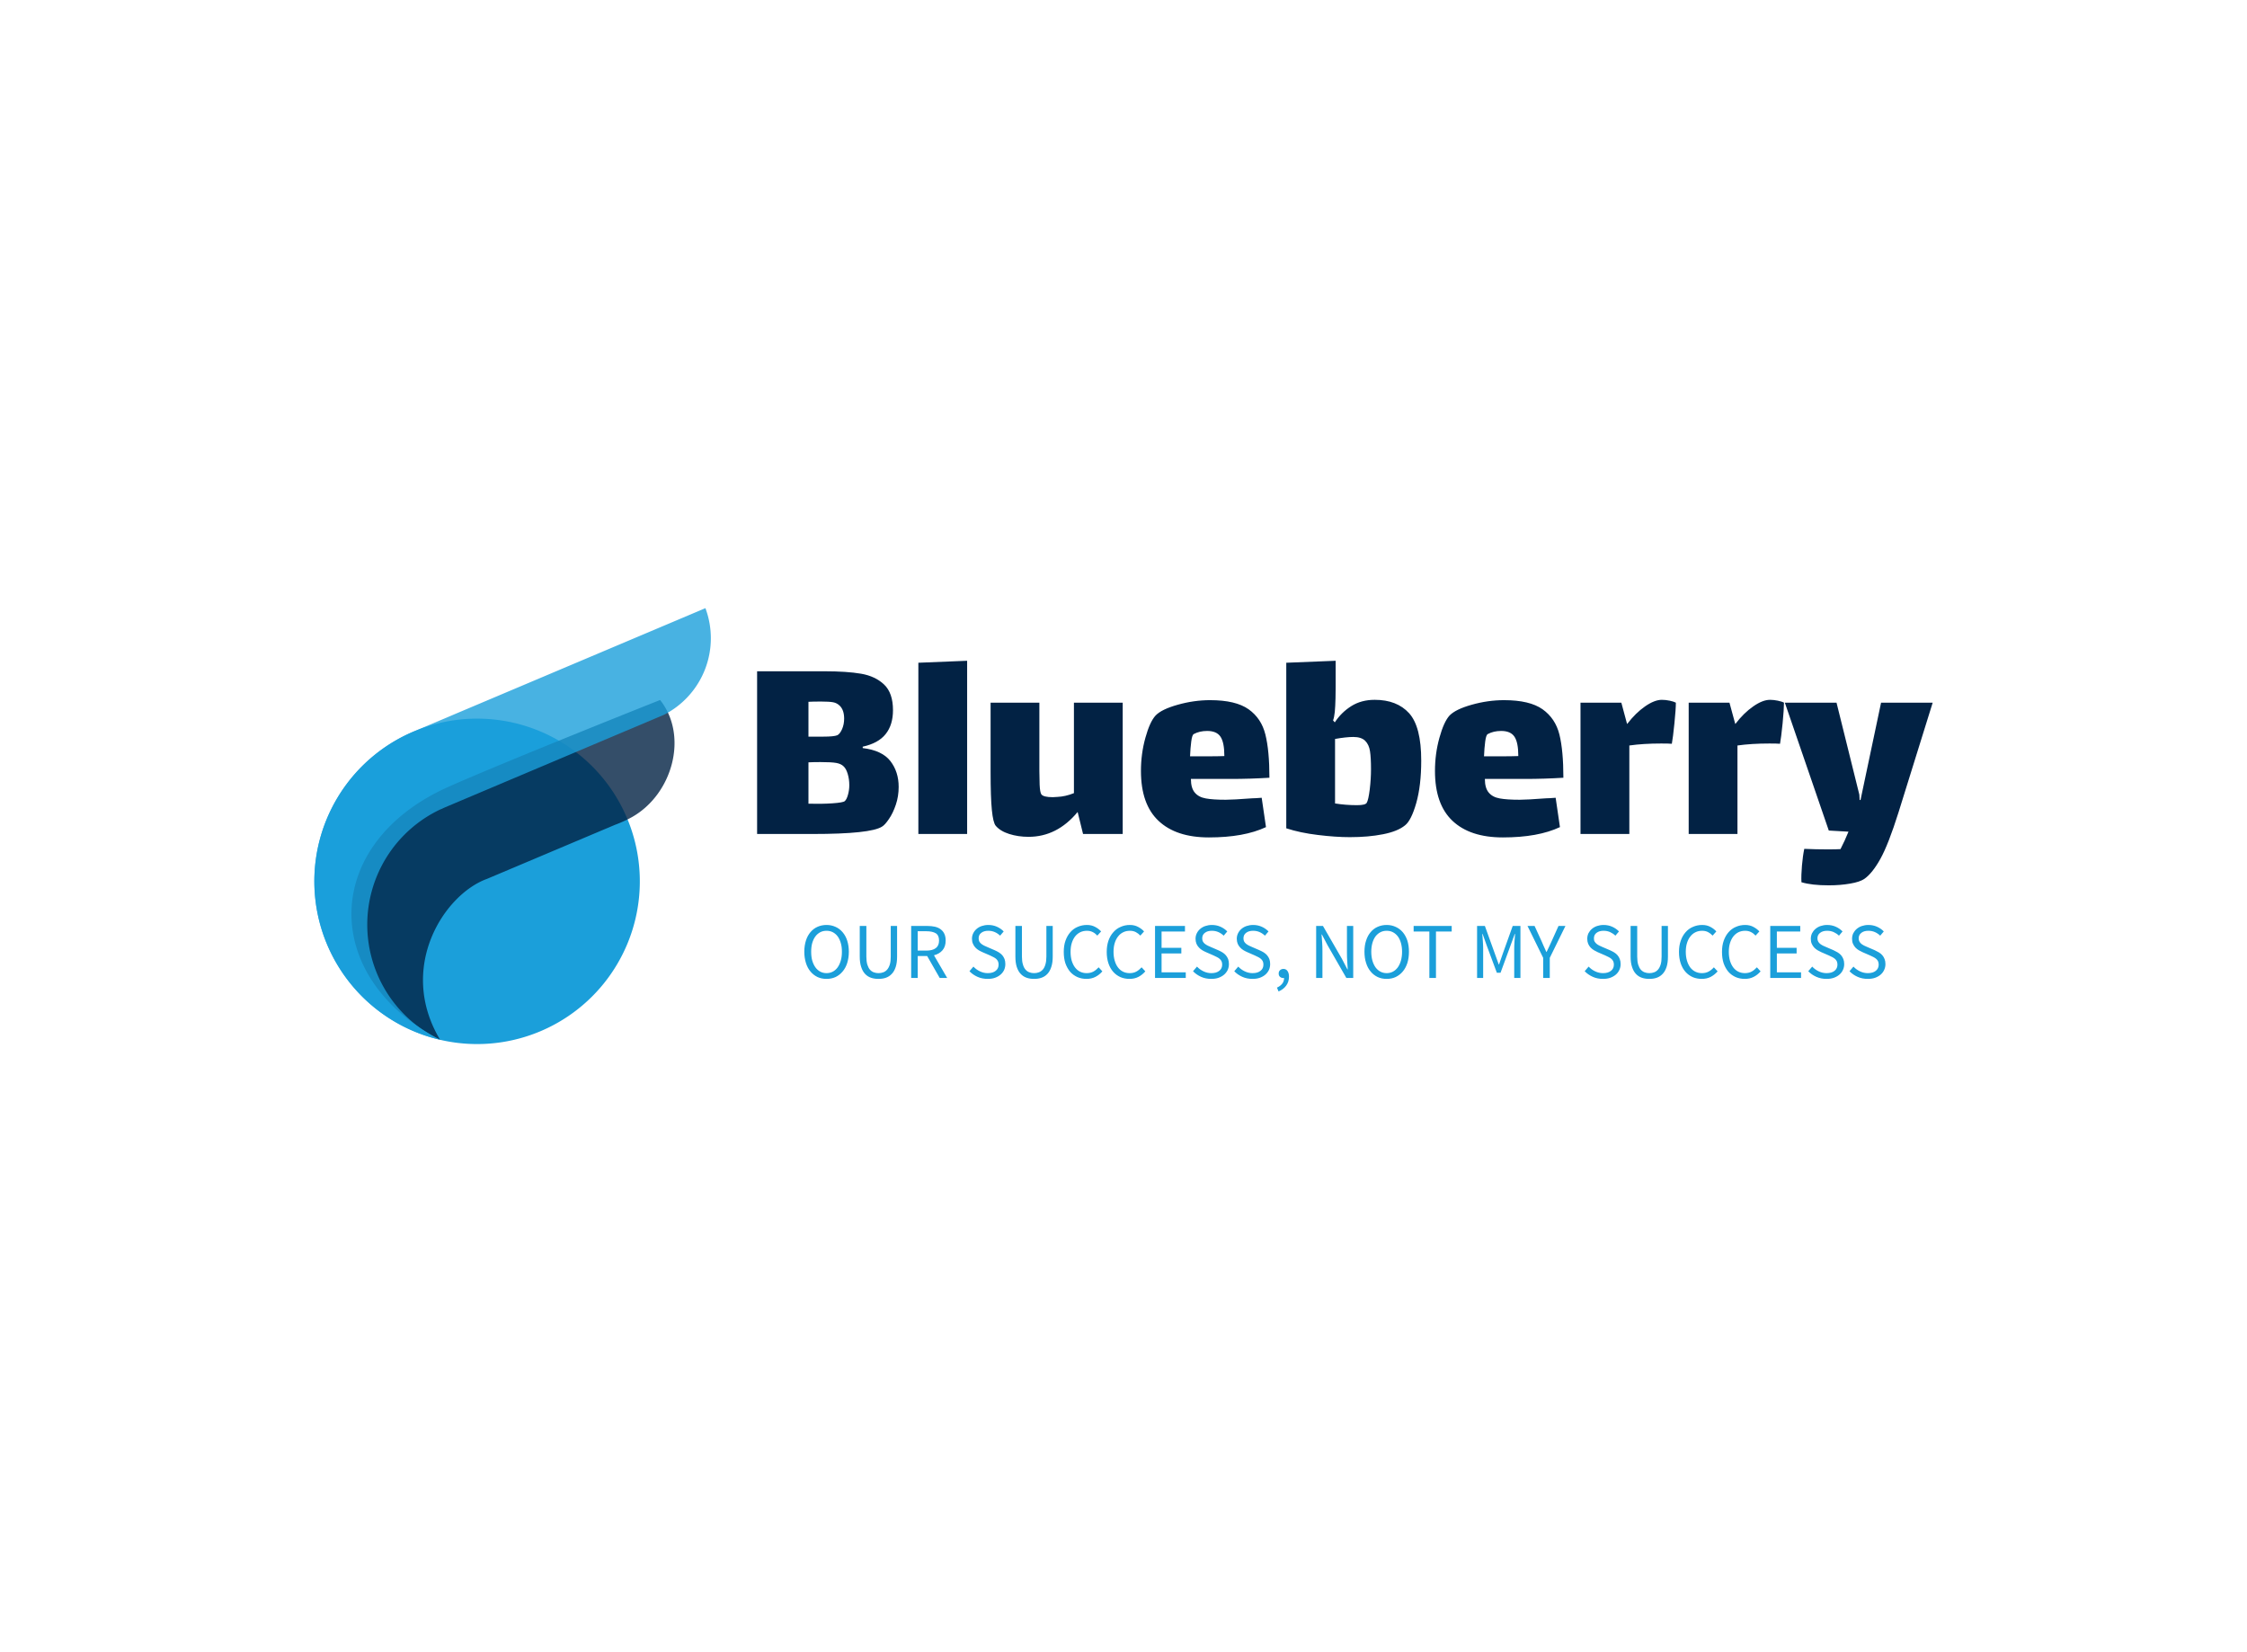 <svg data-v-70b83f88="" version="1.0" xmlns="http://www.w3.org/2000/svg" xmlns:xlink="http://www.w3.org/1999/xlink" width="100%" height="100%" viewBox="0 0 340 250" preserveAspectRatio="xMidYMid meet" color-interpolation-filters="sRGB" style="margin: auto;">  <!----> <g data-v-70b83f88="" fill="#022244" class="icon-text-wrapper icon-svg-group iconsvg" transform="translate(47.56,92.021)"><g class="iconsvg-imagesvg" transform="translate(0,0)"><g><rect fill="#022244" fill-opacity="0" stroke-width="2" x="0" y="0" width="60" height="65.959" class="image-rect"></rect> <svg x="0" y="0" width="60" height="65.959" filtersec="colorsb7806525753" class="image-svg-svg primary" style="overflow: visible;"><svg xmlns="http://www.w3.org/2000/svg" viewBox="0.028 0 90.947 99.98"><g fill-rule="evenodd"><path d="M22.8 28.3A37.32 37.32 0 1 1 3 77.21 37.3 37.3 0 0 1 22.8 28.3" fill="#1b9fda"></path><path d="M30.76 41C1.66 54 1.27 84.61 28.88 99 19 82.51 29.7 65.69 39.64 62.09L69 49.69a28.36 28.36 0 0 0 3.87-1.76c9.34-5.27 13-18.62 6.47-26.86-.05 0-36.22 14.4-48.58 19.93z" fill="#022244" opacity=".8"></path><path d="M29.09 46.11l1-.46 50.15-21.2A19.72 19.72 0 0 0 89.73 0L22.8 28.3A37.31 37.31 0 0 0 28.88 99a29.22 29.22 0 0 1 .21-52.91" fill="#1b9fda" opacity=".8"></path></g></svg></svg> <!----></g></g> <g transform="translate(67,7.961)"><g data-gra="path-name" fill-rule="" class="tp-name iconsvg-namesvg" transform="translate(0,0)"><g transform="scale(1)"><g><path d="M18.14-13Q21.07-12.65 22.33-11.03 23.58-9.41 23.58-7.13L23.58-7.13Q23.58-5.7 23.15-4.43 22.72-3.15 22.11-2.27 21.51-1.38 21.07-1.12L21.07-1.12Q19.35 0 10.54 0L10.54 0 2.16 0 2.16-24.62 12.31-24.62Q15.76-24.62 17.9-24.25 20.04-23.88 21.38-22.61 22.72-21.33 22.72-18.74L22.72-18.74Q22.72-16.5 21.61-15.12 20.51-13.73 18.14-13.21L18.14-13.21 18.14-13ZM14.68-19.39Q14.25-19.82 13.67-19.93 13.09-20.04 11.83-20.04L11.83-20.04Q10.58-20.04 9.93-20L9.93-20 9.93-14.73 10.36-14.73Q10.58-14.73 12.18-14.73 13.78-14.73 14.29-14.94L14.29-14.94Q14.68-15.12 15.01-15.85 15.33-16.58 15.33-17.45L15.33-17.45Q15.33-18.74 14.68-19.39L14.68-19.39ZM15.42-4.97Q15.72-5.23 15.91-5.94 16.11-6.65 16.11-7.38L16.11-7.38Q16.11-8.29 15.87-9.09 15.63-9.89 15.24-10.24L15.24-10.24Q14.86-10.62 14.14-10.75 13.43-10.88 11.75-10.88L11.75-10.88Q10.67-10.88 9.93-10.84L9.93-10.84 9.93-4.58Q11.96-4.53 13.56-4.64 15.16-4.75 15.42-4.97L15.42-4.97ZM26.56 0L26.56-25.91 33.94-26.21 33.94 0 26.56 0ZM50.1-19.87L57.48-19.87 57.48 0 51.48 0 50.66-3.33Q47.55 0.43 43.23 0.43L43.23 0.43Q41.67 0.43 40.31 0 38.95-0.43 38.26-1.25L38.26-1.25Q37.87-1.73 37.68-3.63 37.49-5.53 37.49-9.41L37.49-9.41 37.49-19.87 44.87-19.87 44.87-9.5Q44.87-8.64 44.91-7.47 44.96-6.31 45.17-6L45.17-6Q45.48-5.57 46.9-5.57L46.9-5.57 47.59-5.61Q48.8-5.66 50.1-6.18L50.1-6.18 50.1-19.87ZM73.07-5.18Q74.15-5.18 77.09-5.4L77.09-5.4Q77.48-5.4 78.51-5.48L78.51-5.48 79.16-1.04Q75.83 0.52 70.52 0.52L70.52 0.52Q65.56 0.52 62.9-1.99 60.24-4.49 60.24-9.54L60.24-9.54Q60.24-12.14 60.91-14.55 61.58-16.97 62.45-17.92L62.45-17.92Q63.35-18.87 65.82-19.56 68.28-20.25 70.7-20.25L70.7-20.25Q74.58-20.25 76.53-18.87 78.47-17.49 79.07-15.05 79.68-12.61 79.68-8.51L79.68-8.51Q76.74-8.33 73.93-8.33L73.93-8.33 67.8-8.33Q67.8-6.95 68.39-6.26 68.97-5.57 70.05-5.38 71.13-5.18 73.07-5.18L73.07-5.18ZM68.23-15.12Q67.98-14.99 67.85-13.99 67.72-13 67.67-11.75L67.67-11.75 69.92-11.75Q71.95-11.75 72.86-11.79L72.86-11.79Q72.86-13.86 72.27-14.73 71.69-15.59 70.26-15.59L70.26-15.59Q69.1-15.59 68.23-15.12L68.23-15.12ZM95.61-20.3Q98.98-20.3 100.82-18.27 102.65-16.24 102.65-11.1L102.65-11.1Q102.65-7.34 101.9-4.69 101.14-2.03 100.19-1.3L100.19-1.3Q99.07-0.39 96.87 0.04 94.66 0.48 91.86 0.48L91.86 0.48Q89.7 0.48 87.02 0.15 84.34-0.17 82.23-0.86L82.23-0.86 82.23-25.91 89.7-26.21 89.7-22.15Q89.7-21.81 89.68-20.56 89.65-19.3 89.57-18.46 89.48-17.62 89.31-17.19L89.31-17.19 89.57-16.89Q90.56-18.4 92.07-19.35 93.58-20.3 95.61-20.3L95.61-20.3ZM94.4-4.71Q94.66-5.14 94.86-6.74 95.05-8.33 95.05-9.8L95.05-9.8Q95.05-11.53 94.9-12.52 94.75-13.52 94.17-14.1 93.58-14.68 92.38-14.68L92.38-14.68Q91.3-14.68 89.61-14.38L89.61-14.38 89.61-4.62Q91.21-4.36 92.94-4.36L92.94-4.36Q94.19-4.36 94.4-4.71L94.4-4.71ZM117.55-5.18Q118.63-5.18 121.57-5.4L121.57-5.4Q121.96-5.4 122.99-5.48L122.99-5.48 123.64-1.04Q120.32 0.52 115 0.52L115 0.52Q110.04 0.52 107.38-1.99 104.73-4.49 104.73-9.54L104.73-9.54Q104.73-12.14 105.4-14.55 106.07-16.97 106.93-17.92L106.93-17.92Q107.84-18.87 110.3-19.56 112.76-20.25 115.18-20.25L115.18-20.25Q119.06-20.25 121.01-18.87 122.95-17.49 123.56-15.05 124.16-12.61 124.16-8.51L124.16-8.51Q121.22-8.33 118.42-8.33L118.42-8.33 112.28-8.33Q112.28-6.95 112.87-6.26 113.45-5.57 114.53-5.38 115.61-5.18 117.55-5.18L117.55-5.18ZM112.72-15.12Q112.46-14.99 112.33-13.99 112.2-13 112.15-11.75L112.15-11.75 114.4-11.75Q116.43-11.75 117.34-11.79L117.34-11.79Q117.34-13.86 116.75-14.73 116.17-15.59 114.75-15.59L114.75-15.59Q113.58-15.59 112.72-15.12L112.72-15.12ZM139.06-20.3Q139.62-20.3 140.25-20.17 140.87-20.04 141.18-19.87L141.18-19.87Q141.18-18.92 140.96-16.73 140.74-14.55 140.57-13.65L140.57-13.65Q140.14-13.69 138.97-13.69L138.97-13.69Q136.25-13.69 134.14-13.39L134.14-13.39 134.14 0 126.75 0 126.75-19.87 132.93-19.87 133.79-16.67 133.83-16.67Q135.09-18.31 136.51-19.3 137.94-20.3 139.06-20.3L139.06-20.3ZM155.43-20.3Q155.99-20.3 156.61-20.17 157.24-20.04 157.54-19.87L157.54-19.87Q157.54-18.92 157.33-16.73 157.11-14.55 156.94-13.65L156.94-13.65Q156.51-13.69 155.34-13.69L155.34-13.69Q152.62-13.69 150.5-13.39L150.5-13.39 150.5 0 143.12 0 143.12-19.87 149.29-19.87 150.16-16.67 150.2-16.67Q151.45-18.31 152.88-19.3 154.3-20.3 155.43-20.3L155.43-20.3ZM172.23-19.87L180.04-19.87 174.86-3.24Q173.35 1.55 172.14 3.74 170.93 5.92 169.72 6.78L169.72 6.78Q169.03 7.26 167.54 7.51 166.05 7.77 164.32 7.77L164.32 7.77Q161.73 7.77 160.18 7.3L160.18 7.3Q160.13 6.26 160.26 4.77 160.39 3.28 160.61 2.25L160.61 2.25Q162.42 2.33 164.15 2.33L164.15 2.33Q165.45 2.33 166.09 2.29L166.09 2.29Q166.74 1.04 167.3-0.35L167.3-0.35 164.32-0.52 157.67-19.87 165.49-19.87 168.94-5.96 168.99-5.14 169.12-5.14 172.23-19.87Z" transform="translate(-2.16, 26.21)"></path></g> <!----> <!----> <!----> <!----> <!----> <!----> <!----></g></g> <g data-gra="path-slogan" fill-rule="" class="tp-slogan iconsvg-slogansvg" fill="#1b9fda" transform="translate(7.145,39.98)"><rect width="0"></rect> <rect x="166.59" width="1.29"></rect> <g transform="translate(0,0)"><g transform="scale(1)"><path d="M3.98 0.14C4.48 0.14 4.93 0.05 5.35-0.14C5.76-0.34 6.11-0.61 6.41-0.97C6.71-1.32 6.95-1.75 7.11-2.26C7.27-2.77 7.36-3.34 7.36-3.97C7.36-4.60 7.27-5.16 7.11-5.66C6.95-6.16 6.71-6.58 6.41-6.93C6.11-7.28 5.76-7.55 5.35-7.73C4.93-7.92 4.48-8.02 3.98-8.02C3.49-8.02 3.03-7.92 2.62-7.74C2.21-7.56 1.86-7.29 1.56-6.94C1.26-6.59 1.03-6.17 0.87-5.67C0.71-5.17 0.62-4.60 0.62-3.97C0.62-3.34 0.71-2.77 0.87-2.26C1.03-1.75 1.26-1.32 1.56-0.97C1.86-0.61 2.21-0.34 2.62-0.14C3.03 0.05 3.49 0.14 3.98 0.14ZM3.98-0.73C3.63-0.73 3.31-0.81 3.03-0.96C2.75-1.11 2.50-1.33 2.30-1.61C2.09-1.90 1.94-2.24 1.82-2.63C1.71-3.03 1.66-3.48 1.66-3.97C1.66-4.46 1.71-4.90 1.82-5.29C1.94-5.68 2.09-6.02 2.30-6.29C2.50-6.56 2.75-6.77 3.03-6.92C3.31-7.07 3.63-7.14 3.98-7.14C4.34-7.14 4.65-7.07 4.94-6.92C5.22-6.77 5.47-6.56 5.67-6.29C5.87-6.02 6.03-5.68 6.14-5.29C6.26-4.90 6.31-4.46 6.31-3.97C6.31-3.48 6.26-3.03 6.14-2.63C6.03-2.24 5.87-1.90 5.67-1.61C5.47-1.33 5.22-1.11 4.94-0.96C4.65-0.81 4.34-0.73 3.98-0.73ZM9.01-7.87L9.01-3.25C9.01-2.62 9.08-2.09 9.23-1.66C9.37-1.22 9.57-0.87 9.82-0.61C10.07-0.34 10.37-0.15 10.72-0.03C11.07 0.09 11.44 0.14 11.84 0.14C12.24 0.14 12.62 0.09 12.96-0.03C13.30-0.15 13.60-0.34 13.85-0.61C14.11-0.87 14.30-1.22 14.45-1.66C14.59-2.09 14.66-2.62 14.66-3.25L14.66-7.87L13.70-7.87L13.70-3.23C13.70-2.76 13.66-2.36 13.56-2.04C13.46-1.72 13.33-1.46 13.16-1.27C13.00-1.08 12.80-0.94 12.58-0.86C12.35-0.77 12.11-0.73 11.84-0.73C11.59-0.73 11.35-0.77 11.12-0.86C10.90-0.94 10.71-1.08 10.54-1.27C10.38-1.46 10.25-1.72 10.15-2.04C10.06-2.36 10.01-2.76 10.01-3.23L10.01-7.87ZM17.78-4.14L17.78-7.07L19.10-7.07C19.72-7.07 20.19-6.96 20.52-6.76C20.85-6.55 21.01-6.18 21.01-5.66C21.01-5.15 20.85-4.77 20.52-4.52C20.19-4.27 19.72-4.14 19.10-4.14ZM21.11 0L22.24 0L20.24-3.43C20.78-3.57 21.21-3.82 21.53-4.19C21.85-4.56 22.01-5.05 22.01-5.66C22.01-6.07 21.94-6.42 21.80-6.70C21.67-6.98 21.48-7.20 21.23-7.38C20.99-7.56 20.70-7.68 20.36-7.76C20.02-7.83 19.65-7.87 19.25-7.87L16.79-7.87L16.79 0L17.78 0L17.78-3.32L19.21-3.32ZM26.21-1.72L25.61-1.02C25.95-0.66 26.36-0.38 26.83-0.17C27.30 0.04 27.82 0.14 28.37 0.14C28.78 0.14 29.16 0.09 29.48-0.03C29.81-0.15 30.09-0.31 30.32-0.51C30.56-0.71 30.73-0.95 30.86-1.22C30.98-1.50 31.04-1.79 31.04-2.10C31.04-2.39 31.00-2.64 30.92-2.86C30.83-3.08 30.72-3.27 30.58-3.44C30.43-3.60 30.26-3.75 30.06-3.87C29.86-3.99 29.65-4.10 29.42-4.20L28.31-4.68C28.15-4.74 27.99-4.81 27.84-4.89C27.69-4.97 27.55-5.05 27.42-5.15C27.29-5.25 27.19-5.37 27.11-5.50C27.04-5.63 27-5.80 27-5.99C27-6.35 27.13-6.63 27.40-6.83C27.67-7.04 28.02-7.14 28.46-7.14C28.83-7.14 29.16-7.07 29.45-6.94C29.75-6.81 30.01-6.63 30.25-6.40L30.79-7.04C30.51-7.33 30.17-7.57 29.77-7.75C29.37-7.93 28.94-8.02 28.46-8.02C28.10-8.02 27.77-7.96 27.47-7.86C27.17-7.76 26.91-7.61 26.69-7.42C26.47-7.23 26.30-7.01 26.18-6.76C26.05-6.50 25.99-6.22 25.99-5.93C25.99-5.64 26.04-5.39 26.14-5.17C26.23-4.95 26.36-4.76 26.51-4.60C26.66-4.44 26.83-4.30 27.02-4.19C27.22-4.08 27.40-3.98 27.59-3.90L28.72-3.41C28.90-3.32 29.07-3.24 29.23-3.16C29.39-3.08 29.53-2.99 29.65-2.89C29.76-2.79 29.85-2.67 29.92-2.53C29.99-2.39 30.02-2.22 30.02-2.02C30.02-1.63 29.88-1.32 29.59-1.09C29.30-0.85 28.90-0.73 28.38-0.73C27.97-0.73 27.58-0.82 27.20-1.00C26.82-1.18 26.49-1.42 26.21-1.72ZM32.56-7.87L32.56-3.25C32.56-2.62 32.63-2.09 32.77-1.66C32.92-1.22 33.11-0.87 33.37-0.61C33.62-0.34 33.92-0.15 34.27-0.03C34.61 0.09 34.99 0.14 35.39 0.14C35.79 0.14 36.16 0.09 36.50-0.03C36.85-0.15 37.15-0.34 37.40-0.61C37.65-0.87 37.85-1.22 37.99-1.66C38.14-2.09 38.21-2.62 38.21-3.25L38.21-7.87L37.25-7.87L37.25-3.23C37.25-2.76 37.20-2.36 37.10-2.04C37.01-1.72 36.88-1.46 36.71-1.27C36.54-1.08 36.34-0.94 36.12-0.86C35.90-0.77 35.65-0.73 35.39-0.73C35.13-0.73 34.89-0.77 34.67-0.86C34.44-0.94 34.25-1.08 34.09-1.27C33.92-1.46 33.79-1.72 33.70-2.04C33.60-2.36 33.55-2.76 33.55-3.23L33.55-7.87ZM39.88-3.94C39.88-3.30 39.96-2.72 40.13-2.21C40.31-1.71 40.55-1.28 40.85-0.93C41.16-0.58 41.53-0.32 41.95-0.13C42.37 0.05 42.82 0.14 43.32 0.14C43.82 0.14 44.27 0.04 44.66-0.16C45.06-0.36 45.41-0.64 45.72-1.00L45.16-1.61C44.90-1.33 44.63-1.11 44.35-0.96C44.06-0.81 43.73-0.73 43.34-0.73C42.97-0.73 42.63-0.81 42.33-0.96C42.03-1.11 41.78-1.33 41.57-1.61C41.36-1.89 41.20-2.23 41.08-2.62C40.97-3.02 40.91-3.46 40.91-3.96C40.91-4.45 40.97-4.89 41.09-5.28C41.21-5.67 41.38-6.01 41.59-6.28C41.81-6.56 42.07-6.77 42.37-6.92C42.68-7.07 43.02-7.14 43.39-7.14C43.73-7.14 44.02-7.07 44.27-6.94C44.53-6.81 44.76-6.63 44.96-6.41L45.53-7.04C45.30-7.30 45-7.53 44.64-7.72C44.28-7.92 43.86-8.02 43.38-8.02C42.88-8.02 42.41-7.92 41.98-7.73C41.55-7.55 41.18-7.28 40.87-6.92C40.56-6.57 40.32-6.14 40.14-5.64C39.96-5.14 39.88-4.57 39.88-3.94ZM46.38-3.94C46.38-3.30 46.47-2.72 46.64-2.21C46.81-1.71 47.05-1.28 47.36-0.93C47.67-0.58 48.03-0.32 48.45-0.13C48.87 0.05 49.33 0.14 49.82 0.14C50.33 0.14 50.78 0.04 51.17-0.16C51.56-0.36 51.91-0.64 52.22-1.00L51.66-1.61C51.40-1.33 51.13-1.11 50.85-0.96C50.57-0.81 50.23-0.73 49.85-0.73C49.47-0.73 49.13-0.81 48.83-0.96C48.53-1.11 48.28-1.33 48.07-1.61C47.86-1.89 47.70-2.23 47.59-2.62C47.47-3.02 47.41-3.46 47.41-3.96C47.41-4.45 47.47-4.89 47.59-5.28C47.71-5.67 47.88-6.01 48.10-6.28C48.31-6.56 48.57-6.77 48.88-6.92C49.18-7.07 49.52-7.14 49.90-7.14C50.23-7.14 50.53-7.07 50.78-6.94C51.03-6.81 51.26-6.63 51.47-6.41L52.03-7.04C51.80-7.30 51.50-7.53 51.14-7.72C50.78-7.92 50.36-8.02 49.88-8.02C49.38-8.02 48.91-7.92 48.49-7.73C48.06-7.55 47.69-7.28 47.38-6.92C47.06-6.57 46.82-6.14 46.64-5.64C46.47-5.14 46.38-4.57 46.38-3.94ZM53.69-7.87L53.69 0L58.34 0L58.34-0.85L54.68-0.85L54.68-3.71L57.67-3.71L57.67-4.56L54.68-4.56L54.68-7.03L58.22-7.03L58.22-7.87ZM60.04-1.72L59.44-1.02C59.78-0.66 60.19-0.38 60.66-0.17C61.13 0.04 61.64 0.14 62.20 0.14C62.61 0.14 62.98 0.09 63.31-0.03C63.64-0.15 63.92-0.31 64.15-0.51C64.38-0.71 64.56-0.95 64.69-1.22C64.81-1.50 64.87-1.79 64.87-2.10C64.87-2.39 64.83-2.64 64.75-2.86C64.66-3.08 64.55-3.27 64.40-3.44C64.26-3.60 64.09-3.75 63.89-3.87C63.69-3.99 63.48-4.10 63.25-4.20L62.14-4.68C61.98-4.74 61.82-4.81 61.67-4.89C61.52-4.97 61.38-5.05 61.25-5.15C61.12-5.25 61.02-5.37 60.94-5.50C60.87-5.63 60.83-5.80 60.83-5.99C60.83-6.35 60.96-6.63 61.23-6.83C61.50-7.04 61.85-7.14 62.29-7.14C62.66-7.14 62.99-7.07 63.28-6.94C63.57-6.81 63.84-6.63 64.08-6.40L64.62-7.04C64.34-7.33 64.00-7.57 63.60-7.75C63.20-7.93 62.76-8.02 62.29-8.02C61.93-8.02 61.60-7.96 61.30-7.86C61.00-7.76 60.74-7.61 60.52-7.42C60.30-7.23 60.13-7.01 60.01-6.76C59.88-6.50 59.82-6.22 59.82-5.93C59.82-5.64 59.87-5.39 59.96-5.17C60.06-4.95 60.18-4.76 60.34-4.60C60.49-4.44 60.66-4.30 60.85-4.19C61.04-4.08 61.23-3.98 61.42-3.90L62.54-3.41C62.73-3.32 62.90-3.24 63.06-3.16C63.22-3.08 63.36-2.99 63.47-2.89C63.59-2.79 63.68-2.67 63.75-2.53C63.82-2.39 63.85-2.22 63.85-2.02C63.85-1.63 63.71-1.32 63.42-1.09C63.13-0.85 62.73-0.73 62.21-0.73C61.80-0.73 61.41-0.82 61.03-1.00C60.65-1.18 60.32-1.42 60.04-1.72ZM66.28-1.72L65.68-1.02C66.02-0.66 66.43-0.38 66.90-0.17C67.37 0.04 67.88 0.14 68.44 0.14C68.85 0.14 69.22 0.09 69.55-0.03C69.88-0.15 70.16-0.31 70.39-0.51C70.62-0.71 70.80-0.95 70.93-1.22C71.05-1.50 71.11-1.79 71.11-2.10C71.11-2.39 71.07-2.64 70.99-2.86C70.90-3.08 70.79-3.27 70.64-3.44C70.50-3.60 70.33-3.75 70.13-3.87C69.93-3.99 69.72-4.10 69.49-4.20L68.38-4.68C68.22-4.74 68.06-4.81 67.91-4.89C67.76-4.97 67.62-5.05 67.49-5.15C67.36-5.25 67.26-5.37 67.18-5.50C67.11-5.63 67.07-5.80 67.07-5.99C67.07-6.35 67.20-6.63 67.47-6.83C67.74-7.04 68.09-7.14 68.53-7.14C68.90-7.14 69.23-7.07 69.52-6.94C69.81-6.81 70.08-6.63 70.32-6.40L70.86-7.04C70.58-7.33 70.24-7.57 69.84-7.75C69.44-7.93 69.00-8.02 68.53-8.02C68.17-8.02 67.84-7.96 67.54-7.86C67.24-7.76 66.98-7.61 66.76-7.42C66.54-7.23 66.37-7.01 66.25-6.76C66.12-6.50 66.06-6.22 66.06-5.93C66.06-5.64 66.11-5.39 66.20-5.17C66.30-4.95 66.42-4.76 66.58-4.60C66.73-4.44 66.90-4.30 67.09-4.19C67.28-4.08 67.47-3.98 67.66-3.90L68.78-3.41C68.97-3.32 69.14-3.24 69.30-3.16C69.46-3.08 69.60-2.99 69.71-2.89C69.83-2.79 69.92-2.67 69.99-2.53C70.06-2.39 70.09-2.22 70.09-2.02C70.09-1.63 69.95-1.32 69.66-1.09C69.37-0.85 68.97-0.73 68.45-0.73C68.04-0.73 67.65-0.82 67.27-1.00C66.89-1.18 66.56-1.42 66.28-1.72ZM72.14 1.46L72.38 2.04C72.87 1.83 73.26 1.54 73.54 1.15C73.82 0.77 73.96 0.32 73.96-0.20C73.96-0.56 73.88-0.85 73.73-1.06C73.59-1.26 73.38-1.37 73.13-1.37C72.93-1.37 72.76-1.31 72.61-1.18C72.47-1.06 72.40-0.89 72.40-0.67C72.40-0.45 72.47-0.28 72.61-0.16C72.75-0.05 72.91 0.01 73.10 0.01C73.16 0.01 73.20 0.01 73.22 0C73.22 0.33 73.13 0.62 72.94 0.86C72.74 1.11 72.48 1.31 72.14 1.46ZM78.07-7.87L78.07 0L79.02 0L79.02-4.12C79.02-4.53 79.01-4.95 78.98-5.36C78.95-5.77 78.92-6.18 78.89-6.58L78.94-6.58L79.79-4.96L82.64 0L83.68 0L83.68-7.87L82.73-7.87L82.73-3.80C82.73-3.39 82.74-2.97 82.77-2.54C82.80-2.11 82.82-1.70 82.85-1.30L82.80-1.30L81.95-2.93L79.10-7.87ZM88.74 0.14C89.24 0.14 89.69 0.05 90.10-0.14C90.51-0.34 90.87-0.61 91.17-0.97C91.47-1.32 91.70-1.75 91.87-2.26C92.03-2.77 92.11-3.34 92.11-3.97C92.11-4.60 92.03-5.16 91.87-5.66C91.70-6.16 91.47-6.58 91.17-6.93C90.87-7.28 90.51-7.55 90.10-7.73C89.69-7.92 89.24-8.02 88.74-8.02C88.24-8.02 87.79-7.92 87.38-7.74C86.97-7.56 86.61-7.29 86.32-6.94C86.02-6.59 85.79-6.17 85.63-5.67C85.46-5.17 85.38-4.60 85.38-3.97C85.38-3.34 85.46-2.77 85.63-2.26C85.79-1.75 86.02-1.32 86.32-0.97C86.61-0.61 86.97-0.34 87.38-0.14C87.79 0.05 88.24 0.14 88.74 0.14ZM88.74-0.73C88.39-0.73 88.07-0.81 87.79-0.96C87.50-1.11 87.26-1.33 87.05-1.61C86.85-1.90 86.69-2.24 86.58-2.63C86.47-3.03 86.41-3.48 86.41-3.97C86.41-4.46 86.47-4.90 86.58-5.29C86.69-5.68 86.85-6.02 87.05-6.29C87.26-6.56 87.50-6.77 87.79-6.92C88.07-7.07 88.39-7.14 88.74-7.14C89.09-7.14 89.41-7.07 89.69-6.92C89.98-6.77 90.22-6.56 90.43-6.29C90.63-6.02 90.79-5.68 90.90-5.29C91.01-4.90 91.07-4.46 91.07-3.97C91.07-3.48 91.01-3.03 90.90-2.63C90.79-2.24 90.63-1.90 90.43-1.61C90.22-1.33 89.98-1.11 89.69-0.96C89.41-0.81 89.09-0.73 88.74-0.73ZM95.20-7.03L95.20 0L96.20 0L96.20-7.03L98.58-7.03L98.58-7.87L92.82-7.87L92.82-7.03ZM102.42-7.87L102.42 0L103.34 0L103.34-4.33C103.34-4.68 103.33-5.07 103.30-5.50C103.26-5.92 103.24-6.31 103.21-6.66L103.26-6.66L103.88-4.91L105.41-0.79L105.97-0.79L107.48-4.91L108.12-6.66L108.17-6.66C108.14-6.31 108.11-5.92 108.08-5.50C108.05-5.07 108.04-4.68 108.04-4.33L108.04 0L108.98 0L108.98-7.87L107.81-7.87L106.30-3.65L105.74-2.04L105.70-2.04L105.12-3.65L103.60-7.87ZM112.42-3.05L112.42 0L113.42 0L113.42-3.05L115.79-7.87L114.74-7.87L113.74-5.65C113.62-5.36 113.49-5.08 113.35-4.80C113.22-4.52 113.08-4.23 112.94-3.94L112.90-3.94C112.76-4.23 112.63-4.52 112.51-4.80C112.39-5.08 112.27-5.36 112.14-5.65L111.12-7.87L110.05-7.87ZM119.30-1.72L118.70-1.02C119.05-0.66 119.46-0.38 119.93-0.17C120.40 0.04 120.91 0.14 121.46 0.14C121.88 0.14 122.25 0.09 122.58-0.03C122.91-0.15 123.19-0.31 123.42-0.51C123.65-0.71 123.83-0.95 123.95-1.22C124.08-1.50 124.14-1.79 124.14-2.10C124.14-2.39 124.10-2.64 124.01-2.86C123.93-3.08 123.82-3.27 123.67-3.44C123.53-3.60 123.36-3.75 123.16-3.87C122.96-3.99 122.74-4.10 122.52-4.20L121.40-4.68C121.24-4.74 121.09-4.81 120.94-4.89C120.78-4.97 120.64-5.05 120.52-5.15C120.39-5.25 120.29-5.37 120.21-5.50C120.13-5.63 120.10-5.80 120.10-5.99C120.10-6.35 120.23-6.63 120.50-6.83C120.77-7.04 121.12-7.14 121.56-7.14C121.93-7.14 122.26-7.07 122.55-6.94C122.84-6.81 123.11-6.63 123.35-6.40L123.89-7.04C123.61-7.33 123.27-7.57 122.87-7.75C122.47-7.93 122.03-8.02 121.56-8.02C121.20-8.02 120.87-7.96 120.57-7.86C120.27-7.76 120.01-7.61 119.79-7.42C119.57-7.23 119.40-7.01 119.27-6.76C119.15-6.50 119.09-6.22 119.09-5.93C119.09-5.64 119.14-5.39 119.23-5.17C119.33-4.95 119.45-4.76 119.60-4.60C119.76-4.44 119.93-4.30 120.12-4.19C120.31-4.08 120.50-3.98 120.68-3.90L121.81-3.41C122.00-3.32 122.17-3.24 122.33-3.16C122.49-3.08 122.63-2.99 122.74-2.89C122.86-2.79 122.95-2.67 123.02-2.53C123.09-2.39 123.12-2.22 123.12-2.02C123.12-1.63 122.98-1.32 122.69-1.09C122.40-0.85 122.00-0.73 121.48-0.73C121.07-0.73 120.67-0.82 120.29-1.00C119.91-1.18 119.58-1.42 119.30-1.72ZM125.65-7.87L125.65-3.25C125.65-2.62 125.72-2.09 125.87-1.66C126.01-1.22 126.21-0.87 126.46-0.61C126.71-0.34 127.01-0.15 127.36-0.03C127.71 0.09 128.08 0.14 128.48 0.14C128.88 0.14 129.26 0.09 129.60-0.03C129.94-0.15 130.24-0.34 130.49-0.61C130.75-0.87 130.94-1.22 131.09-1.66C131.23-2.09 131.30-2.62 131.30-3.25L131.30-7.87L130.34-7.87L130.34-3.23C130.34-2.76 130.30-2.36 130.20-2.04C130.10-1.72 129.97-1.46 129.80-1.27C129.64-1.08 129.44-0.94 129.22-0.86C128.99-0.77 128.75-0.73 128.48-0.73C128.23-0.73 127.99-0.77 127.76-0.86C127.54-0.94 127.35-1.08 127.18-1.27C127.02-1.46 126.89-1.72 126.79-2.04C126.70-2.36 126.65-2.76 126.65-3.23L126.65-7.87ZM132.97-3.94C132.97-3.30 133.06-2.72 133.23-2.21C133.40-1.71 133.64-1.28 133.95-0.93C134.26-0.58 134.62-0.32 135.04-0.13C135.46 0.05 135.92 0.14 136.42 0.14C136.92 0.14 137.37 0.04 137.76-0.16C138.15-0.36 138.50-0.64 138.82-1.00L138.25-1.61C138.00-1.33 137.73-1.11 137.44-0.96C137.16-0.81 136.82-0.73 136.44-0.73C136.06-0.73 135.73-0.81 135.43-0.96C135.13-1.11 134.87-1.33 134.66-1.61C134.46-1.89 134.29-2.23 134.18-2.62C134.06-3.02 134.00-3.46 134.00-3.96C134.00-4.45 134.06-4.89 134.18-5.28C134.30-5.67 134.47-6.01 134.69-6.28C134.90-6.56 135.16-6.77 135.47-6.92C135.77-7.07 136.11-7.14 136.49-7.14C136.82-7.14 137.12-7.07 137.37-6.94C137.62-6.81 137.85-6.63 138.06-6.41L138.62-7.04C138.39-7.30 138.10-7.53 137.74-7.72C137.38-7.92 136.96-8.02 136.48-8.02C135.97-8.02 135.51-7.92 135.08-7.73C134.65-7.55 134.28-7.28 133.97-6.92C133.66-6.57 133.41-6.14 133.24-5.64C133.06-5.14 132.97-4.57 132.97-3.94ZM139.48-3.94C139.48-3.30 139.56-2.72 139.73-2.21C139.91-1.71 140.15-1.28 140.45-0.93C140.76-0.58 141.13-0.32 141.55-0.13C141.97 0.05 142.42 0.14 142.92 0.14C143.42 0.14 143.87 0.04 144.26-0.16C144.66-0.36 145.01-0.64 145.32-1.00L144.76-1.61C144.50-1.33 144.23-1.11 143.95-0.96C143.66-0.81 143.33-0.73 142.94-0.73C142.57-0.73 142.23-0.81 141.93-0.96C141.63-1.11 141.38-1.33 141.17-1.61C140.96-1.89 140.80-2.23 140.68-2.62C140.57-3.02 140.51-3.46 140.51-3.96C140.51-4.45 140.57-4.89 140.69-5.28C140.81-5.67 140.98-6.01 141.19-6.28C141.41-6.56 141.67-6.77 141.97-6.92C142.28-7.07 142.62-7.14 142.99-7.14C143.33-7.14 143.62-7.07 143.87-6.94C144.13-6.81 144.36-6.63 144.56-6.41L145.13-7.04C144.90-7.30 144.60-7.53 144.24-7.72C143.88-7.92 143.46-8.02 142.98-8.02C142.48-8.02 142.01-7.92 141.58-7.73C141.15-7.55 140.78-7.28 140.47-6.92C140.16-6.57 139.92-6.14 139.74-5.64C139.56-5.14 139.48-4.57 139.48-3.94ZM146.78-7.87L146.78 0L151.44 0L151.44-0.85L147.78-0.85L147.78-3.71L150.77-3.71L150.77-4.56L147.78-4.56L147.78-7.03L151.32-7.03L151.32-7.87ZM153.13-1.72L152.53-1.02C152.88-0.66 153.28-0.38 153.76-0.17C154.23 0.04 154.74 0.14 155.29 0.14C155.71 0.14 156.08 0.09 156.41-0.03C156.74-0.15 157.02-0.31 157.25-0.51C157.48-0.71 157.66-0.95 157.78-1.22C157.91-1.50 157.97-1.79 157.97-2.10C157.97-2.39 157.93-2.64 157.84-2.86C157.76-3.08 157.64-3.27 157.50-3.44C157.36-3.60 157.18-3.75 156.98-3.87C156.78-3.99 156.57-4.10 156.35-4.20L155.23-4.68C155.07-4.74 154.92-4.81 154.76-4.89C154.61-4.97 154.47-5.05 154.34-5.15C154.22-5.25 154.11-5.37 154.04-5.50C153.96-5.63 153.92-5.80 153.92-5.99C153.92-6.35 154.06-6.63 154.33-6.83C154.59-7.04 154.95-7.14 155.39-7.14C155.76-7.14 156.09-7.07 156.38-6.94C156.67-6.81 156.94-6.63 157.18-6.40L157.72-7.04C157.44-7.33 157.10-7.57 156.70-7.75C156.30-7.93 155.86-8.02 155.39-8.02C155.03-8.02 154.70-7.96 154.40-7.86C154.10-7.76 153.84-7.61 153.62-7.42C153.40-7.23 153.23-7.01 153.10-6.76C152.98-6.50 152.92-6.22 152.92-5.93C152.92-5.64 152.96-5.39 153.06-5.17C153.16-4.95 153.28-4.76 153.43-4.60C153.58-4.44 153.76-4.30 153.95-4.19C154.14-4.08 154.33-3.98 154.51-3.90L155.64-3.41C155.82-3.32 156.00-3.24 156.16-3.16C156.32-3.08 156.45-2.99 156.57-2.89C156.69-2.79 156.78-2.67 156.85-2.53C156.91-2.39 156.95-2.22 156.95-2.02C156.95-1.63 156.80-1.32 156.52-1.09C156.23-0.85 155.82-0.73 155.30-0.73C154.90-0.73 154.50-0.82 154.12-1.00C153.74-1.18 153.41-1.42 153.13-1.72ZM159.37-1.72L158.77-1.02C159.12-0.66 159.52-0.38 160.00-0.17C160.47 0.04 160.98 0.14 161.53 0.14C161.95 0.14 162.32 0.09 162.65-0.03C162.98-0.15 163.26-0.31 163.49-0.51C163.72-0.71 163.90-0.95 164.02-1.22C164.15-1.50 164.21-1.79 164.21-2.10C164.21-2.39 164.17-2.64 164.08-2.86C164.00-3.08 163.88-3.27 163.74-3.44C163.60-3.60 163.42-3.75 163.22-3.87C163.02-3.99 162.81-4.10 162.59-4.20L161.47-4.68C161.31-4.74 161.16-4.81 161.00-4.89C160.85-4.97 160.71-5.05 160.58-5.15C160.46-5.25 160.35-5.37 160.28-5.50C160.20-5.63 160.16-5.80 160.16-5.99C160.16-6.35 160.30-6.63 160.57-6.83C160.83-7.04 161.19-7.14 161.63-7.14C162.00-7.14 162.33-7.07 162.62-6.94C162.91-6.81 163.18-6.63 163.42-6.40L163.96-7.04C163.68-7.33 163.34-7.57 162.94-7.75C162.54-7.93 162.10-8.02 161.63-8.02C161.27-8.02 160.94-7.96 160.64-7.86C160.34-7.76 160.08-7.61 159.86-7.42C159.64-7.23 159.47-7.01 159.34-6.76C159.22-6.50 159.16-6.22 159.16-5.93C159.16-5.64 159.20-5.39 159.30-5.17C159.40-4.95 159.52-4.76 159.67-4.60C159.82-4.44 160.00-4.30 160.19-4.19C160.38-4.08 160.57-3.98 160.75-3.90L161.88-3.41C162.06-3.32 162.24-3.24 162.40-3.16C162.56-3.08 162.69-2.99 162.81-2.89C162.93-2.79 163.02-2.67 163.09-2.53C163.15-2.39 163.19-2.22 163.19-2.02C163.19-1.63 163.04-1.32 162.76-1.09C162.47-0.85 162.06-0.73 161.54-0.73C161.14-0.73 160.74-0.82 160.36-1.00C159.98-1.18 159.65-1.42 159.37-1.72Z" transform="translate(-0.624, 8.016)"></path></g></g></g></g></g><defs v-gra="od"></defs></svg>